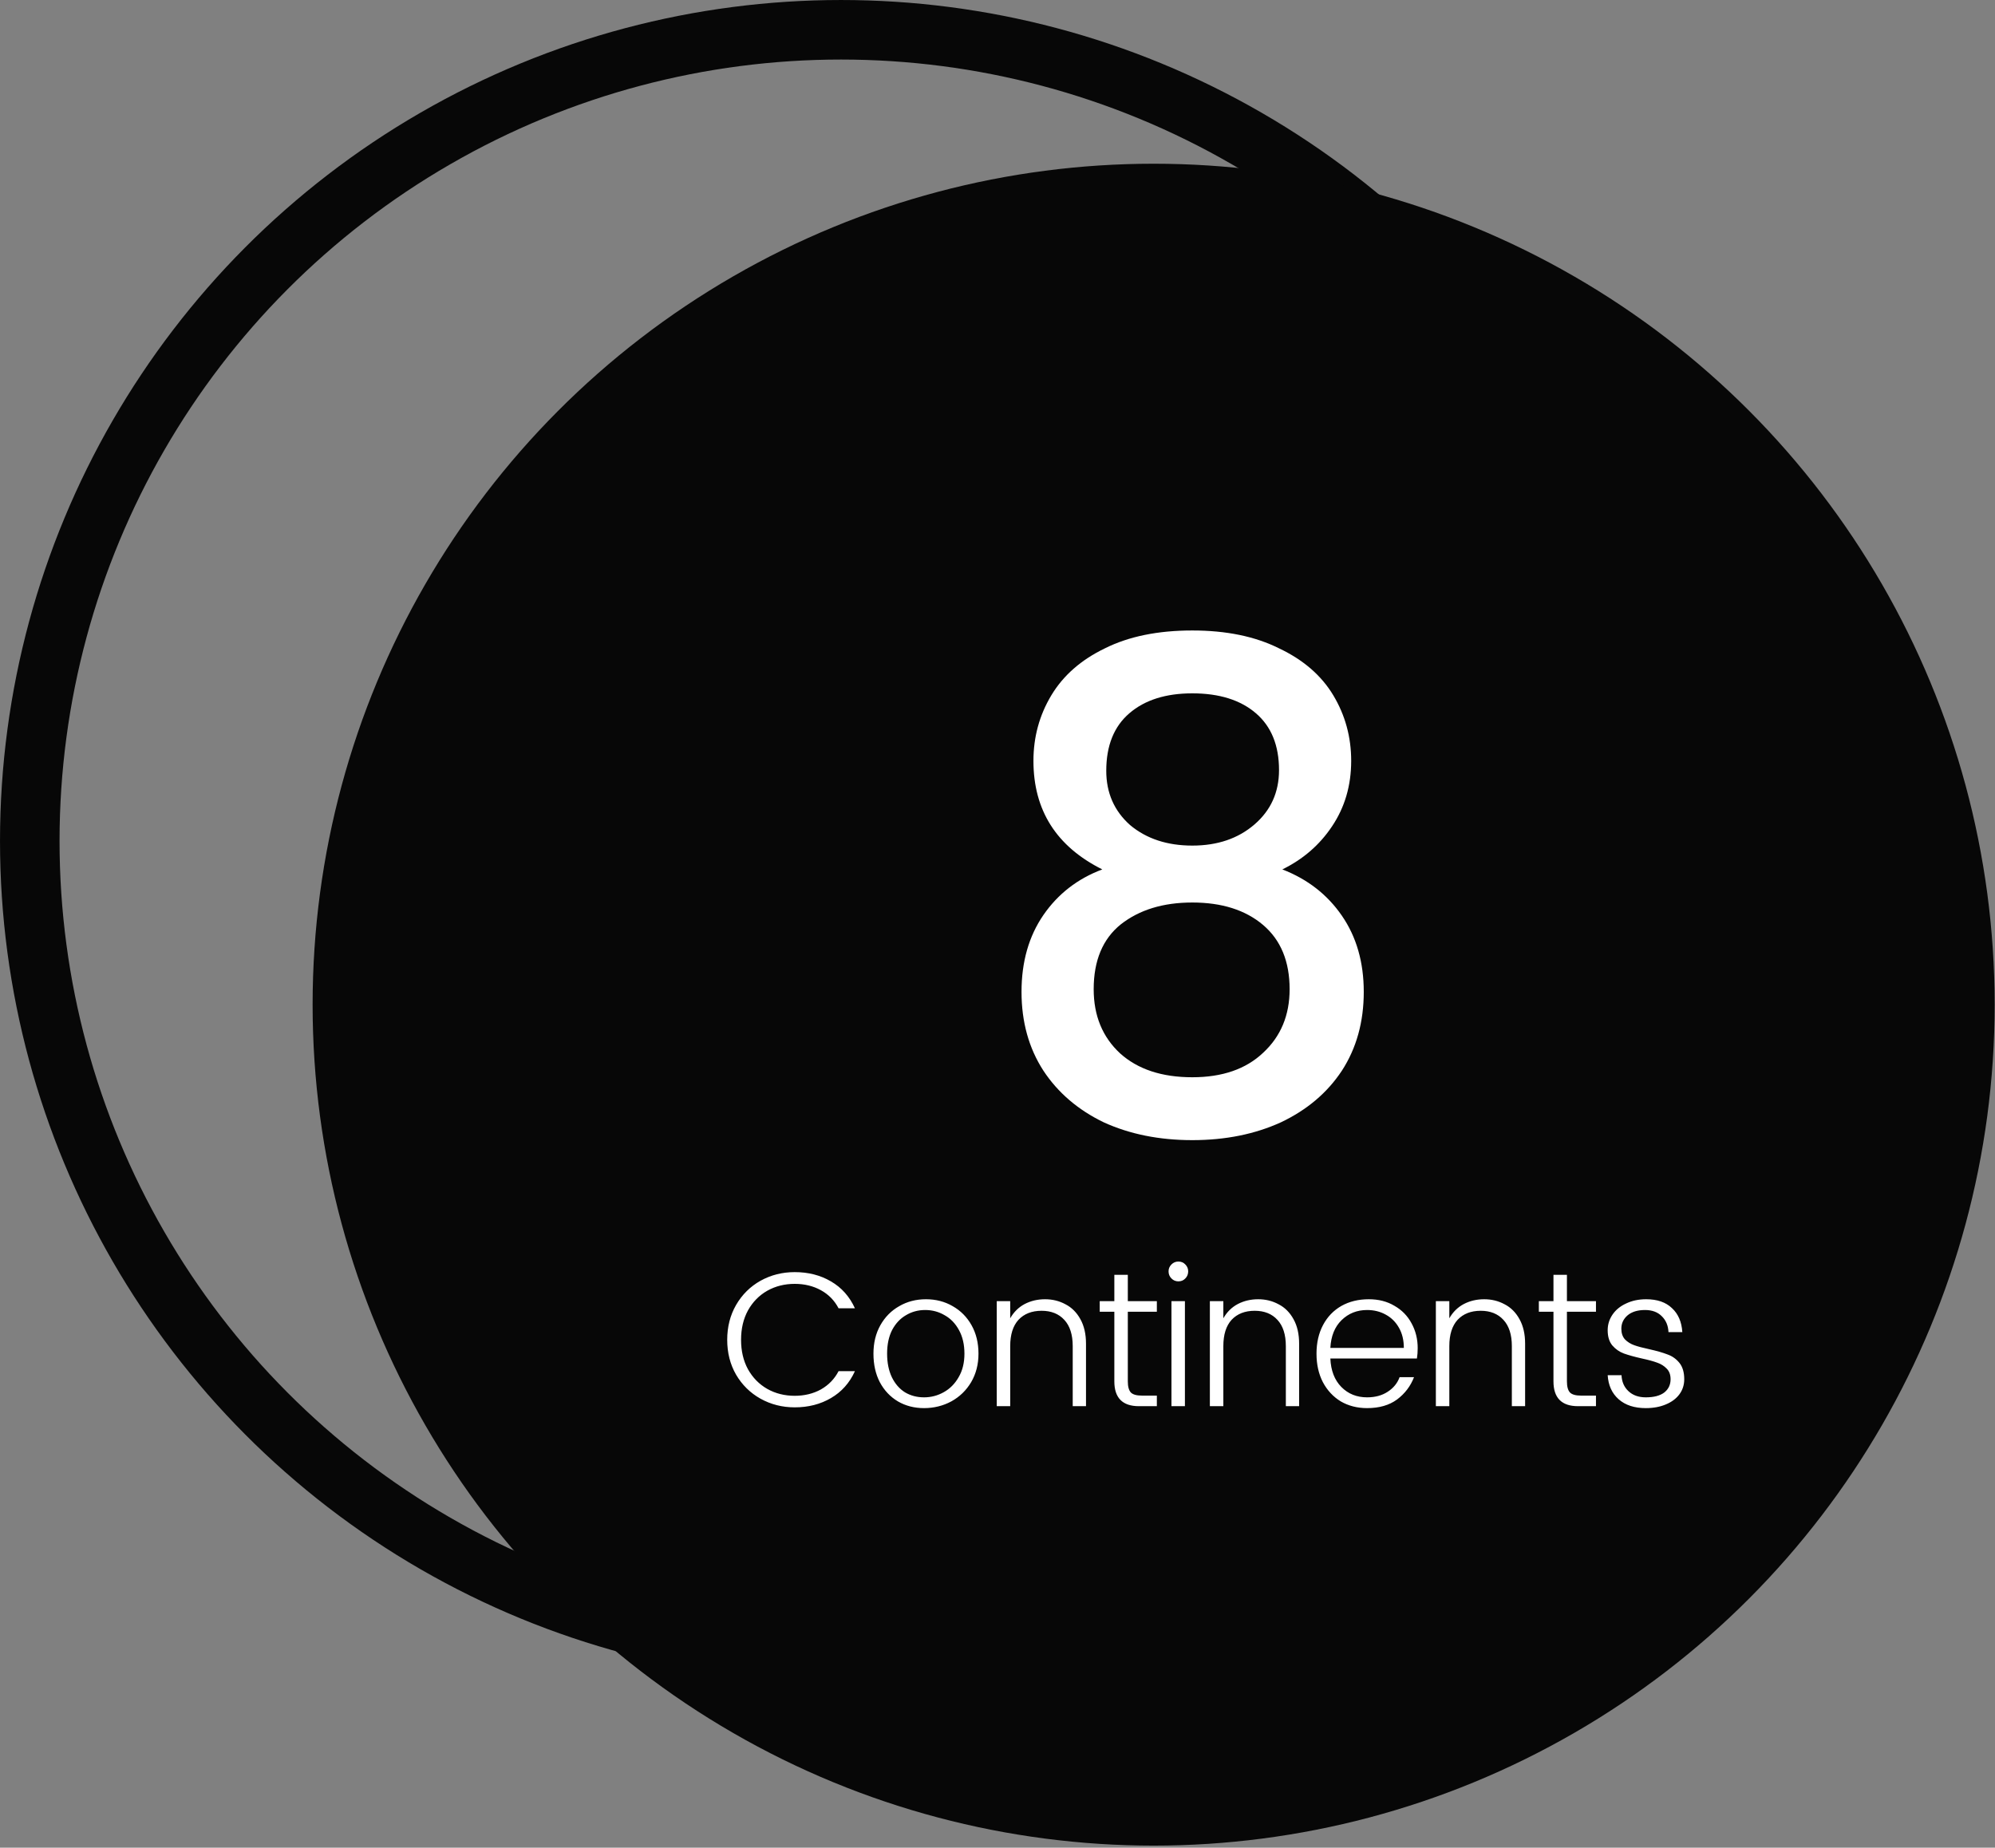 <svg width="122" height="113" viewBox="0 0 122 113" fill="none" xmlns="http://www.w3.org/2000/svg">
<rect x="0" y="0" width="122" height="113" fill="#808080" stroke="none"/>
<circle cx="51.431" cy="51.431" r="49.61" stroke="#070707" stroke-width="3.641"/>
<circle cx="70.548" cy="61.444" r="51.431" fill="#070707"/>
<path d="M63.198 46.533C63.198 45.076 63.562 43.74 64.291 42.526C65.02 41.311 66.113 40.353 67.57 39.651C69.027 38.923 70.808 38.559 72.913 38.559C74.991 38.559 76.759 38.923 78.216 39.651C79.701 40.353 80.807 41.311 81.536 42.526C82.264 43.74 82.629 45.076 82.629 46.533C82.629 48.044 82.237 49.38 81.455 50.541C80.699 51.674 79.687 52.551 78.419 53.172C79.957 53.766 81.171 54.71 82.062 56.006C82.953 57.301 83.398 58.853 83.398 60.661C83.398 62.496 82.953 64.102 82.062 65.478C81.171 66.828 79.93 67.88 78.338 68.636C76.746 69.364 74.937 69.729 72.913 69.729C70.889 69.729 69.081 69.364 67.489 68.636C65.924 67.88 64.696 66.828 63.805 65.478C62.915 64.102 62.469 62.496 62.469 60.661C62.469 58.826 62.915 57.261 63.805 55.965C64.696 54.67 65.897 53.739 67.408 53.172C64.601 51.769 63.198 49.556 63.198 46.533ZM67.651 47.14C67.651 48.49 68.137 49.596 69.108 50.46C70.107 51.296 71.375 51.715 72.913 51.715C74.452 51.715 75.72 51.283 76.719 50.419C77.717 49.556 78.216 48.449 78.216 47.1C78.216 45.589 77.744 44.428 76.799 43.619C75.855 42.809 74.56 42.404 72.913 42.404C71.294 42.404 70.012 42.809 69.068 43.619C68.123 44.428 67.651 45.602 67.651 47.14ZM66.882 60.499C66.882 62.118 67.421 63.427 68.501 64.426C69.581 65.397 71.051 65.883 72.913 65.883C74.749 65.883 76.192 65.384 77.245 64.385C78.324 63.387 78.864 62.091 78.864 60.499C78.864 58.799 78.324 57.49 77.245 56.572C76.165 55.655 74.722 55.196 72.913 55.196C71.132 55.196 69.675 55.641 68.541 56.532C67.435 57.422 66.882 58.745 66.882 60.499Z" fill="white"/>
<path d="M48.599 77.801C49.431 77.801 50.168 77.989 50.811 78.366C51.462 78.742 51.952 79.291 52.281 80.013H51.281C51.031 79.534 50.67 79.166 50.199 78.907C49.729 78.648 49.195 78.519 48.599 78.519C47.98 78.519 47.419 78.66 46.917 78.942C46.423 79.224 46.031 79.624 45.741 80.142C45.459 80.659 45.318 81.259 45.318 81.942C45.318 82.624 45.459 83.224 45.741 83.742C46.031 84.259 46.423 84.659 46.917 84.941C47.419 85.224 47.98 85.365 48.599 85.365C49.195 85.365 49.729 85.235 50.199 84.977C50.67 84.71 51.031 84.338 51.281 83.859H52.281C51.952 84.581 51.462 85.129 50.811 85.506C50.168 85.882 49.431 86.071 48.599 86.071C47.839 86.071 47.141 85.894 46.506 85.541C45.878 85.188 45.38 84.698 45.012 84.071C44.651 83.444 44.471 82.734 44.471 81.942C44.471 81.15 44.651 80.44 45.012 79.812C45.38 79.177 45.878 78.683 46.506 78.33C47.141 77.978 47.839 77.801 48.599 77.801ZM56.625 79.46C57.229 79.46 57.774 79.601 58.26 79.883C58.746 80.158 59.131 80.546 59.413 81.048C59.695 81.55 59.837 82.13 59.837 82.789C59.837 83.439 59.688 84.02 59.389 84.53C59.092 85.031 58.688 85.424 58.178 85.706C57.668 85.98 57.111 86.118 56.508 86.118C55.911 86.118 55.378 85.98 54.908 85.706C54.437 85.424 54.069 85.031 53.802 84.53C53.543 84.028 53.414 83.447 53.414 82.789C53.414 82.13 53.555 81.55 53.837 81.048C54.12 80.546 54.504 80.158 54.99 79.883C55.476 79.601 56.021 79.46 56.625 79.46ZM56.578 80.118C56.147 80.118 55.755 80.224 55.402 80.436C55.049 80.64 54.767 80.942 54.555 81.342C54.351 81.742 54.249 82.224 54.249 82.789C54.249 83.345 54.347 83.828 54.543 84.236C54.739 84.635 55.006 84.941 55.343 85.153C55.688 85.357 56.076 85.459 56.508 85.459C56.939 85.459 57.343 85.353 57.719 85.141C58.096 84.93 58.398 84.624 58.625 84.224C58.86 83.824 58.978 83.345 58.978 82.789C58.978 82.232 58.868 81.754 58.648 81.353C58.429 80.946 58.135 80.64 57.766 80.436C57.406 80.224 57.009 80.118 56.578 80.118ZM63.906 79.46C64.361 79.46 64.777 79.562 65.153 79.766C65.537 79.962 65.843 80.267 66.071 80.683C66.298 81.091 66.412 81.589 66.412 82.177V86H65.6V82.33C65.6 81.624 65.428 81.087 65.083 80.718C64.745 80.35 64.283 80.165 63.695 80.165C63.099 80.165 62.628 80.35 62.283 80.718C61.946 81.087 61.777 81.624 61.777 82.33V86H60.954V79.577H61.777V80.624C61.997 80.24 62.291 79.95 62.659 79.754C63.036 79.558 63.452 79.46 63.906 79.46ZM68.969 80.224V84.483C68.969 84.804 69.032 85.031 69.157 85.165C69.283 85.29 69.506 85.353 69.828 85.353H70.745V86H69.651C68.647 86 68.145 85.494 68.145 84.483V80.224H67.251V79.577H68.145V77.966H68.969V79.577H70.745V80.224H68.969ZM71.461 77.754C71.461 77.589 71.52 77.448 71.638 77.331C71.755 77.213 71.896 77.154 72.061 77.154C72.234 77.154 72.375 77.213 72.485 77.331C72.602 77.448 72.661 77.589 72.661 77.754C72.661 77.927 72.602 78.072 72.485 78.189C72.375 78.307 72.234 78.366 72.061 78.366C71.896 78.366 71.755 78.307 71.638 78.189C71.52 78.072 71.461 77.927 71.461 77.754ZM72.461 79.577V86H71.638V79.577H72.461ZM76.94 79.46C77.394 79.46 77.81 79.562 78.186 79.766C78.571 79.962 78.877 80.267 79.104 80.683C79.332 81.091 79.445 81.589 79.445 82.177V86H78.633V82.33C78.633 81.624 78.461 81.087 78.116 80.718C77.779 80.35 77.316 80.165 76.728 80.165C76.132 80.165 75.661 80.35 75.316 80.718C74.979 81.087 74.811 81.624 74.811 82.33V86H73.987V79.577H74.811V80.624C75.03 80.24 75.324 79.95 75.693 79.754C76.069 79.558 76.485 79.46 76.94 79.46ZM86.696 82.448C86.696 82.675 86.68 82.887 86.649 83.083H81.355C81.387 83.82 81.61 84.4 82.026 84.824C82.441 85.247 82.967 85.459 83.602 85.459C84.096 85.459 84.516 85.345 84.861 85.118C85.214 84.89 85.457 84.592 85.59 84.224H86.472C86.26 84.773 85.915 85.228 85.437 85.588C84.959 85.941 84.347 86.118 83.602 86.118C82.998 86.118 82.461 85.98 81.99 85.706C81.528 85.424 81.163 85.031 80.897 84.53C80.638 84.028 80.508 83.447 80.508 82.789C80.508 82.122 80.642 81.538 80.908 81.036C81.175 80.534 81.547 80.146 82.026 79.871C82.512 79.597 83.073 79.46 83.708 79.46C84.304 79.46 84.825 79.593 85.272 79.86C85.727 80.118 86.076 80.475 86.319 80.93C86.57 81.385 86.696 81.891 86.696 82.448ZM85.849 82.436C85.849 81.965 85.751 81.557 85.555 81.212C85.359 80.859 85.088 80.589 84.743 80.401C84.406 80.213 84.025 80.118 83.602 80.118C82.983 80.118 82.461 80.326 82.037 80.742C81.622 81.15 81.394 81.714 81.355 82.436H85.849ZM90.76 79.46C91.214 79.46 91.63 79.562 92.007 79.766C92.391 79.962 92.697 80.267 92.924 80.683C93.151 81.091 93.265 81.589 93.265 82.177V86H92.454V82.33C92.454 81.624 92.281 81.087 91.936 80.718C91.599 80.35 91.136 80.165 90.548 80.165C89.952 80.165 89.481 80.35 89.136 80.718C88.799 81.087 88.63 81.624 88.63 82.33V86H87.807V79.577H88.63V80.624C88.85 80.24 89.144 79.95 89.513 79.754C89.889 79.558 90.305 79.46 90.76 79.46ZM95.822 80.224V84.483C95.822 84.804 95.885 85.031 96.01 85.165C96.136 85.29 96.359 85.353 96.681 85.353H97.598V86H96.504C95.501 86 94.999 85.494 94.999 84.483V80.224H94.105V79.577H94.999V77.966H95.822V79.577H97.598V80.224H95.822ZM100.667 79.46C101.342 79.46 101.867 79.64 102.243 80.001C102.628 80.354 102.839 80.844 102.879 81.471H102.032C102.016 81.079 101.883 80.757 101.632 80.507C101.381 80.248 101.036 80.118 100.596 80.118C100.142 80.118 99.785 80.228 99.526 80.448C99.275 80.667 99.15 80.938 99.15 81.259C99.15 81.534 99.224 81.754 99.373 81.918C99.53 82.075 99.718 82.193 99.938 82.271C100.157 82.35 100.467 82.432 100.867 82.518C101.322 82.62 101.69 82.726 101.973 82.836C102.263 82.938 102.506 83.11 102.702 83.353C102.898 83.596 102.996 83.93 102.996 84.353C102.996 84.698 102.898 85.004 102.702 85.271C102.506 85.537 102.228 85.745 101.867 85.894C101.514 86.043 101.106 86.118 100.644 86.118C99.946 86.118 99.393 85.937 98.985 85.576C98.577 85.216 98.354 84.726 98.314 84.106H99.161C99.177 84.506 99.318 84.832 99.585 85.082C99.852 85.333 100.204 85.459 100.644 85.459C101.138 85.459 101.514 85.361 101.773 85.165C102.032 84.961 102.161 84.69 102.161 84.353C102.161 84.079 102.083 83.863 101.926 83.706C101.769 83.541 101.577 83.42 101.349 83.341C101.122 83.255 100.808 83.169 100.408 83.083C99.953 82.981 99.585 82.879 99.302 82.777C99.028 82.675 98.793 82.51 98.597 82.283C98.409 82.055 98.314 81.746 98.314 81.353C98.314 81.008 98.412 80.691 98.609 80.401C98.805 80.111 99.083 79.883 99.444 79.718C99.804 79.546 100.212 79.46 100.667 79.46Z" fill="white"/>
</svg>
